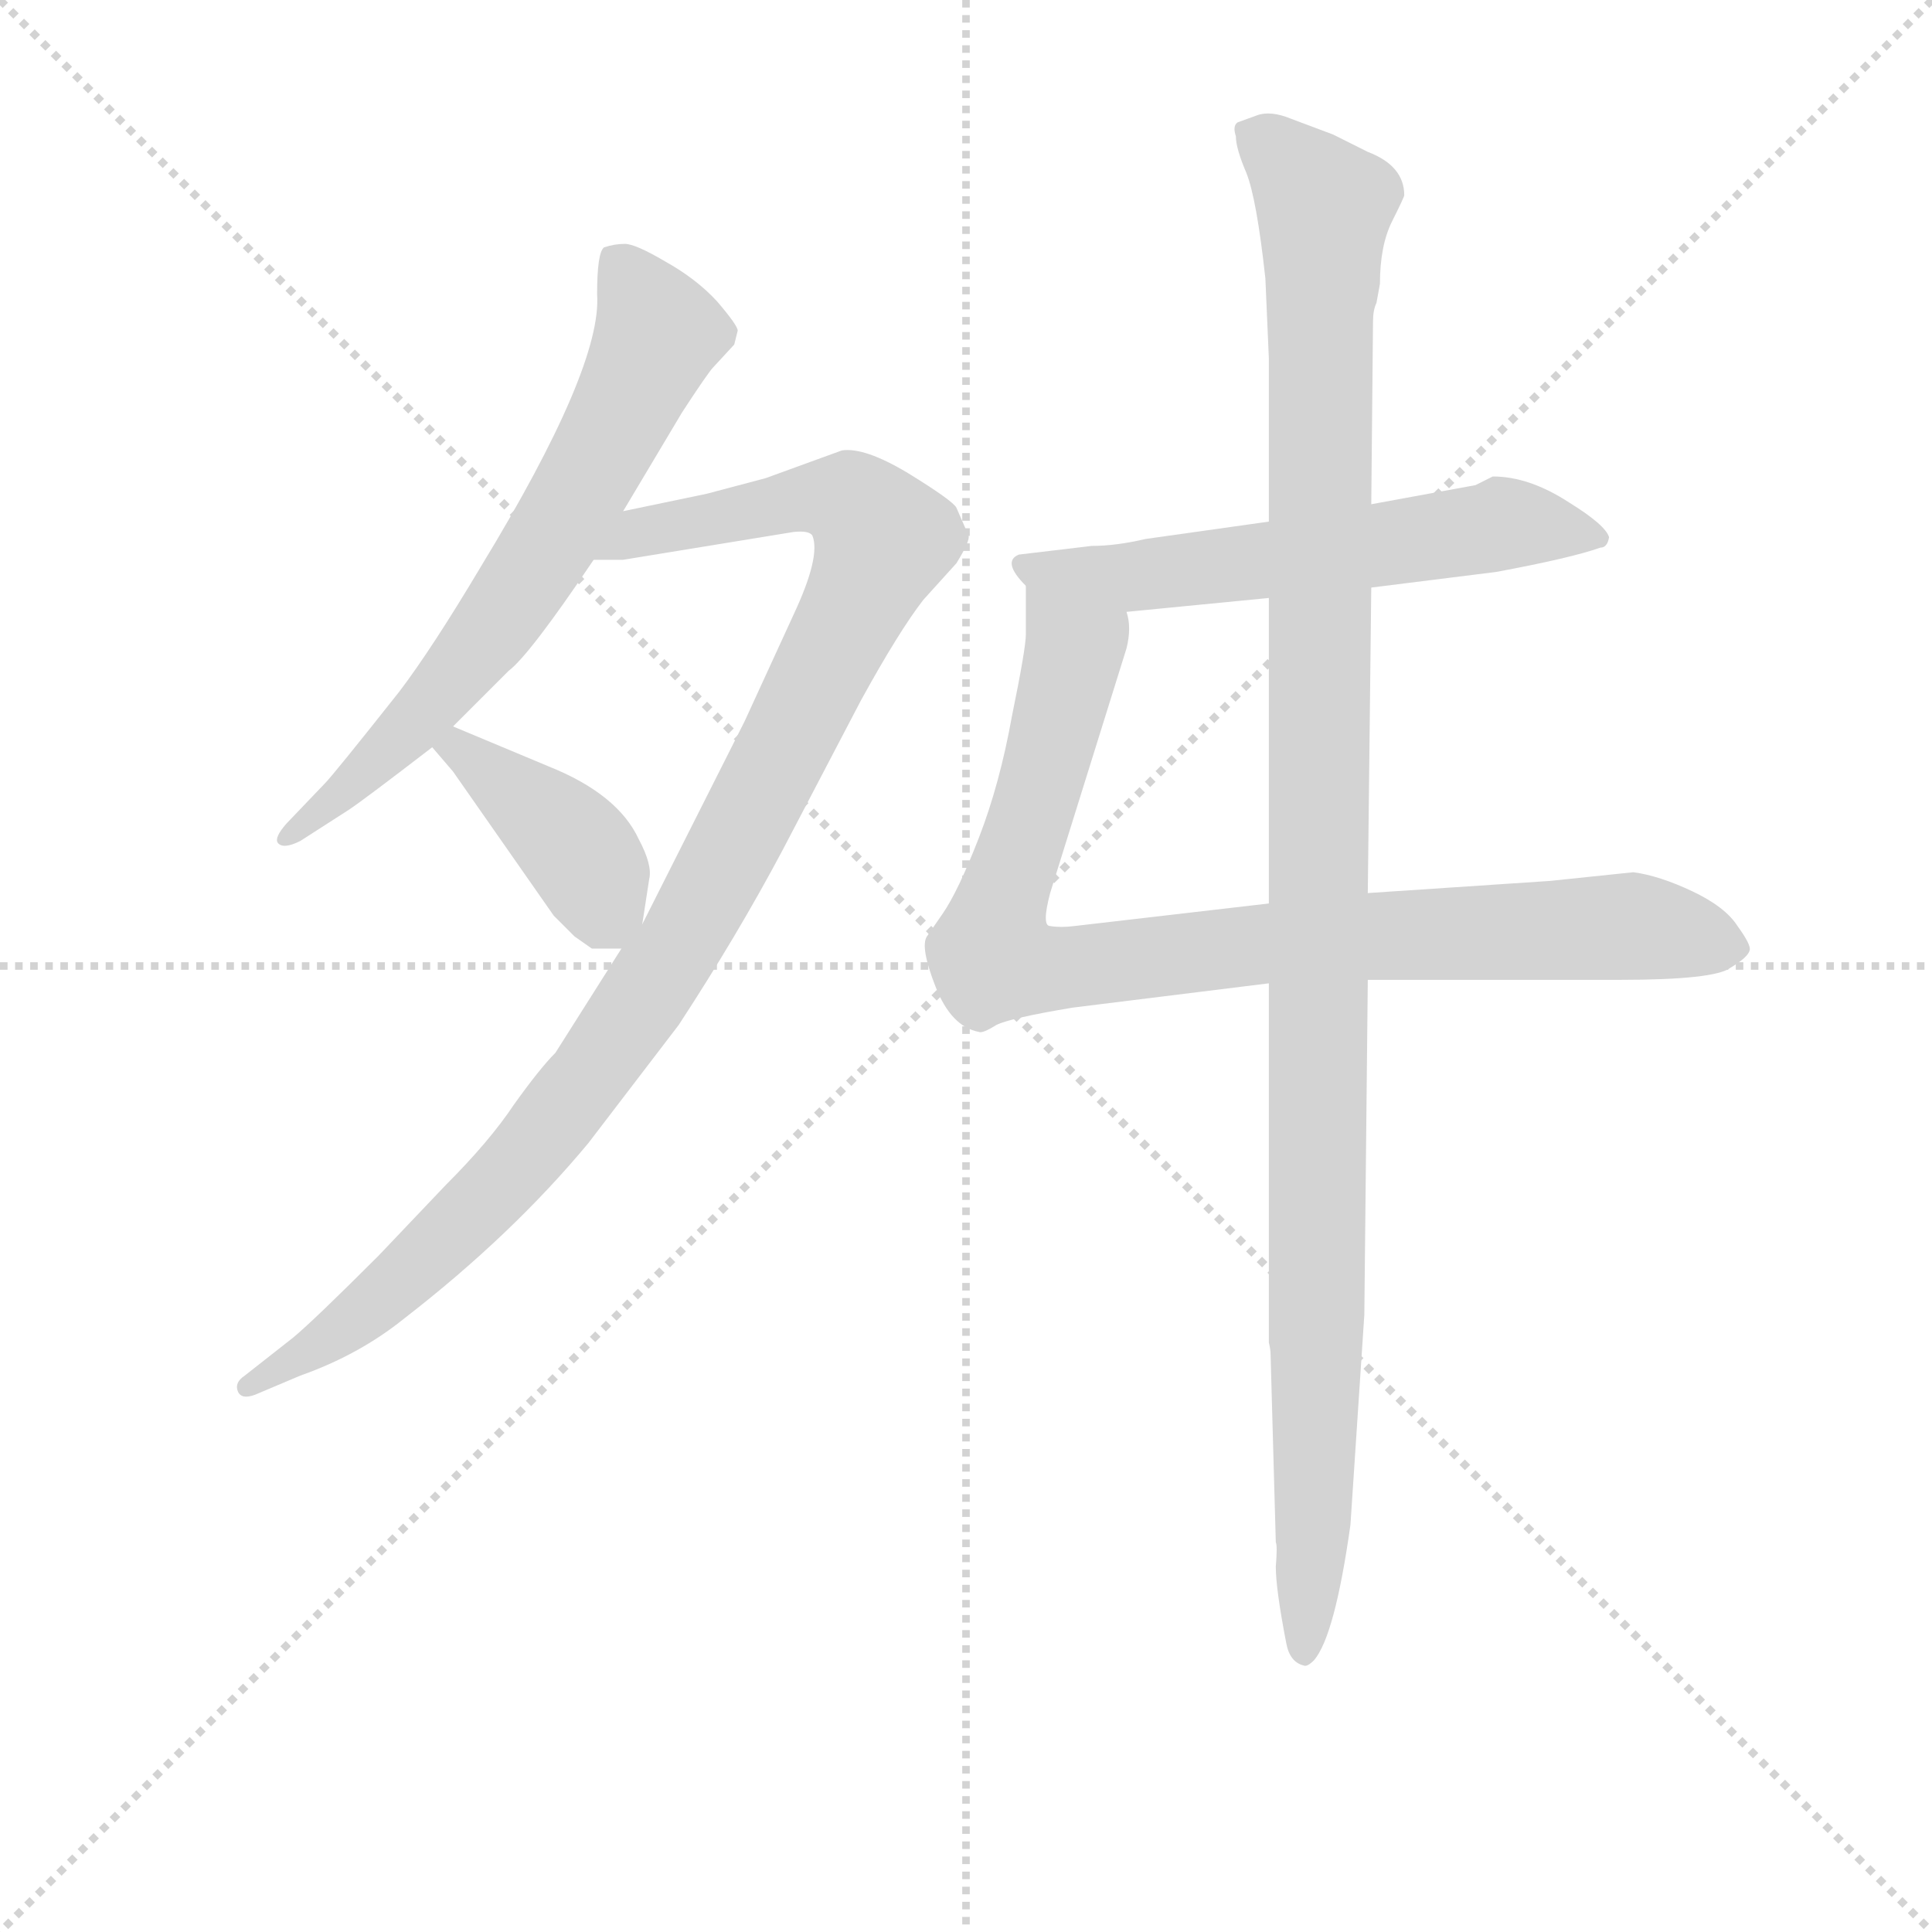 <svg version="1.1" viewBox="0 0 1024 1024" xmlns="http://www.w3.org/2000/svg">
  <g stroke="lightgray" stroke-dasharray="1,1" stroke-width="1" transform="scale(4, 4)">
    <line x1="0" y1="0" x2="256" y2="256"></line>
    <line x1="256" y1="0" x2="0" y2="256"></line>
    <line x1="128" y1="0" x2="128" y2="256"></line>
    <line x1="0" y1="128" x2="256" y2="128"></line>
  </g>
<g transform="scale(0.92, -0.92) translate(60, -900)">
   <style type="text/css">
    @keyframes keyframes0 {
      from {
       stroke: blue;
       stroke-dashoffset: 668;
       stroke-width: 128;
       }
       68% {
       animation-timing-function: step-end;
       stroke: blue;
       stroke-dashoffset: 0;
       stroke-width: 128;
       }
       to {
       stroke: black;
       stroke-width: 1024;
       }
       }
       #make-me-a-hanzi-animation-0 {
         animation: keyframes0 0.794s both;
         animation-delay: 0s;
         animation-timing-function: linear;
       }
    @keyframes keyframes1 {
      from {
       stroke: blue;
       stroke-dashoffset: 1054;
       stroke-width: 128;
       }
       77% {
       animation-timing-function: step-end;
       stroke: blue;
       stroke-dashoffset: 0;
       stroke-width: 128;
       }
       to {
       stroke: black;
       stroke-width: 1024;
       }
       }
       #make-me-a-hanzi-animation-1 {
         animation: keyframes1 1.108s both;
         animation-delay: 0.794s;
         animation-timing-function: linear;
       }
    @keyframes keyframes2 {
      from {
       stroke: blue;
       stroke-dashoffset: 405;
       stroke-width: 128;
       }
       57% {
       animation-timing-function: step-end;
       stroke: blue;
       stroke-dashoffset: 0;
       stroke-width: 128;
       }
       to {
       stroke: black;
       stroke-width: 1024;
       }
       }
       #make-me-a-hanzi-animation-2 {
         animation: keyframes2 0.58s both;
         animation-delay: 1.901s;
         animation-timing-function: linear;
       }
    @keyframes keyframes3 {
      from {
       stroke: blue;
       stroke-dashoffset: 586;
       stroke-width: 128;
       }
       66% {
       animation-timing-function: step-end;
       stroke: blue;
       stroke-dashoffset: 0;
       stroke-width: 128;
       }
       to {
       stroke: black;
       stroke-width: 1024;
       }
       }
       #make-me-a-hanzi-animation-3 {
         animation: keyframes3 0.727s both;
         animation-delay: 2.481s;
         animation-timing-function: linear;
       }
    @keyframes keyframes4 {
      from {
       stroke: blue;
       stroke-dashoffset: 902;
       stroke-width: 128;
       }
       75% {
       animation-timing-function: step-end;
       stroke: blue;
       stroke-dashoffset: 0;
       stroke-width: 128;
       }
       to {
       stroke: black;
       stroke-width: 1024;
       }
       }
       #make-me-a-hanzi-animation-4 {
         animation: keyframes4 0.984s both;
         animation-delay: 3.208s;
         animation-timing-function: linear;
       }
    @keyframes keyframes5 {
      from {
       stroke: blue;
       stroke-dashoffset: 1150;
       stroke-width: 128;
       }
       79% {
       animation-timing-function: step-end;
       stroke: blue;
       stroke-dashoffset: 0;
       stroke-width: 128;
       }
       to {
       stroke: black;
       stroke-width: 1024;
       }
       }
       #make-me-a-hanzi-animation-5 {
         animation: keyframes5 1.186s both;
         animation-delay: 4.192s;
         animation-timing-function: linear;
       }
</style>
<path d="M 299.0 605.5 L 333.0 662.5 Q 348.0 685.5 351.0 688.5 L 363.0 701.5 L 365.0 709.5 Q 365.0 712.5 353.0 726.5 Q 341.0 739.5 323.0 749.5 Q 306.0 759.5 300.0 759.5 Q 294.0 759.5 288.0 757.5 Q 284.0 754.5 284.0 730.5 Q 287.0 688.5 217.0 573.5 Q 189.0 526.5 170.0 501.5 Q 132.0 453.5 127.0 448.5 L 105.0 425.5 Q 98.0 417.5 100.0 414.5 Q 103.0 410.5 113.0 415.5 L 141.0 433.5 Q 150.0 439.5 189.0 469.5 L 201.0 481.5 L 233.0 513.5 Q 245.0 522.5 282.0 577.5 L 299.0 605.5 Z" fill="lightgray"></path> 
<path d="M 425.0 640.5 L 381.0 624.5 L 347.0 615.5 L 299.0 605.5 C 270.0 599.5 252.0 575.5 282.0 577.5 L 299.0 577.5 L 397.0 593.5 Q 406.0 594.5 408.0 591.5 Q 413.0 579.5 397.0 545.5 L 369.0 484.5 L 310.0 367.5 L 298.0 353.5 L 260.0 293.5 Q 251.0 284.5 236.0 263.5 Q 222.0 242.5 197.0 217.5 L 158.0 176.5 Q 121.0 139.5 109.0 129.5 L 81.0 107.5 Q 75.0 103.5 77.0 98.5 Q 79.0 93.5 87.0 96.5 L 113.0 107.5 Q 147.0 119.5 173.0 140.5 Q 235.0 188.5 279.0 241.5 L 331.0 309.5 Q 365.0 361.5 391.0 410.5 L 436.0 496.5 Q 458.0 536.5 472.0 554.5 L 491.0 575.5 Q 499.0 588.5 498.0 591.5 L 491.0 607.5 Q 489.0 611.5 463.0 627.5 Q 438.0 642.5 425.0 640.5 Z" fill="lightgray"></path> 
<path d="M 189.0 469.5 L 201.0 455.5 L 259.0 372.5 L 271.0 360.5 L 281.0 353.5 L 298.0 353.5 C 308.0 353.5 308.0 353.5 310.0 367.5 L 314.0 393.5 Q 316.0 401.5 308.0 416.5 Q 296.0 442.5 256.0 458.5 L 201.0 481.5 C 173.0 493.5 169.0 492.5 189.0 469.5 Z" fill="lightgray"></path> 
<path d="M 730.0 561.5 L 802.0 570.5 Q 845.0 578.5 862.0 584.5 Q 866.0 584.5 867.0 590.5 Q 865.0 597.5 844.0 610.5 Q 821.0 625.5 800.0 625.5 L 790.0 620.5 L 730.0 609.5 L 671.0 599.5 L 600.0 589.5 Q 583.0 585.5 569.0 585.5 L 527.0 580.5 Q 517.0 576.5 531.0 562.5 C 546.0 543.5 559.0 544.5 589.0 547.5 L 671.0 555.5 L 730.0 561.5 Z" fill="lightgray"></path> 
<path d="M 728.0 335.5 L 873.0 335.5 Q 928.0 335.5 937.0 342.5 Q 947.0 348.5 948.0 352.5 Q 949.0 355.5 941.0 366.5 Q 934.0 377.5 915.0 386.5 Q 896.0 395.5 881.0 397.5 L 833.0 392.5 L 728.0 385.5 L 671.0 379.5 L 559.0 366.5 Q 551.0 365.5 545.0 366.5 Q 540.0 366.5 545.0 385.5 L 589.0 526.5 Q 592.0 538.5 589.0 547.5 C 589.0 577.5 531.0 592.5 531.0 562.5 L 531.0 534.5 Q 531.0 526.5 523.0 487.5 Q 516.0 448.5 504.0 417.5 Q 492.0 386.5 483.0 373.5 L 474.0 360.5 Q 470.0 354.5 479.0 331.5 Q 488.0 308.5 504.0 305.5 Q 506.0 304.5 514.0 309.5 Q 522.0 313.5 558.0 319.5 L 671.0 333.5 L 728.0 335.5 Z" fill="lightgray"></path> 
<path d="M 718.0 21.5 L 726.0 142.5 L 728.0 335.5 L 728.0 385.5 L 730.0 561.5 L 730.0 609.5 L 731.0 714.5 Q 731.0 721.5 733.0 725.5 L 735.0 736.5 Q 735.0 758.5 742.0 772.5 Q 749.0 786.5 749.0 787.5 Q 749.0 804.5 728.0 812.5 L 708.0 822.5 L 684.0 831.5 Q 672.0 836.5 664.0 833.5 L 653.0 829.5 Q 650.0 827.5 652.0 821.5 Q 652.0 814.5 658.0 800.5 Q 664.0 785.5 669.0 739.5 L 671.0 693.5 L 671.0 599.5 L 671.0 555.5 L 671.0 379.5 L 671.0 333.5 L 671.0 126.5 Q 672.0 122.5 672.0 119.5 L 675.0 11.5 Q 676.0 9.5 675.0 -2.5 Q 675.0 -15.5 681.0 -46.5 Q 683.0 -57.5 691.0 -59.5 Q 693.0 -60.5 697.0 -56.5 Q 709.0 -42.5 718.0 21.5 Z" fill="lightgray"></path> 
      <clipPath id="make-me-a-hanzi-clip-0">
      <path d="M 299.0 605.5 L 333.0 662.5 Q 348.0 685.5 351.0 688.5 L 363.0 701.5 L 365.0 709.5 Q 365.0 712.5 353.0 726.5 Q 341.0 739.5 323.0 749.5 Q 306.0 759.5 300.0 759.5 Q 294.0 759.5 288.0 757.5 Q 284.0 754.5 284.0 730.5 Q 287.0 688.5 217.0 573.5 Q 189.0 526.5 170.0 501.5 Q 132.0 453.5 127.0 448.5 L 105.0 425.5 Q 98.0 417.5 100.0 414.5 Q 103.0 410.5 113.0 415.5 L 141.0 433.5 Q 150.0 439.5 189.0 469.5 L 201.0 481.5 L 233.0 513.5 Q 245.0 522.5 282.0 577.5 L 299.0 605.5 Z" fill="lightgray"></path>
      </clipPath>
      <path clip-path="url(#make-me-a-hanzi-clip-0)" d="M 295.0 750.5 L 319.0 706.5 L 255.0 583.5 L 171.0 474.5 L 106.0 418.5 " fill="none" id="make-me-a-hanzi-animation-0" stroke-dasharray="540 1080" stroke-linecap="round"></path>

      <clipPath id="make-me-a-hanzi-clip-1">
      <path d="M 425.0 640.5 L 381.0 624.5 L 347.0 615.5 L 299.0 605.5 C 270.0 599.5 252.0 575.5 282.0 577.5 L 299.0 577.5 L 397.0 593.5 Q 406.0 594.5 408.0 591.5 Q 413.0 579.5 397.0 545.5 L 369.0 484.5 L 310.0 367.5 L 298.0 353.5 L 260.0 293.5 Q 251.0 284.5 236.0 263.5 Q 222.0 242.5 197.0 217.5 L 158.0 176.5 Q 121.0 139.5 109.0 129.5 L 81.0 107.5 Q 75.0 103.5 77.0 98.5 Q 79.0 93.5 87.0 96.5 L 113.0 107.5 Q 147.0 119.5 173.0 140.5 Q 235.0 188.5 279.0 241.5 L 331.0 309.5 Q 365.0 361.5 391.0 410.5 L 436.0 496.5 Q 458.0 536.5 472.0 554.5 L 491.0 575.5 Q 499.0 588.5 498.0 591.5 L 491.0 607.5 Q 489.0 611.5 463.0 627.5 Q 438.0 642.5 425.0 640.5 Z" fill="lightgray"></path>
      </clipPath>
      <path clip-path="url(#make-me-a-hanzi-clip-1)" d="M 286.0 581.5 L 308.0 593.5 L 410.0 613.5 L 432.0 609.5 L 449.0 589.5 L 345.0 379.5 L 274.0 272.5 L 168.0 159.5 L 83.0 101.5 " fill="none" id="make-me-a-hanzi-animation-1" stroke-dasharray="926 1852" stroke-linecap="round"></path>

      <clipPath id="make-me-a-hanzi-clip-2">
      <path d="M 189.0 469.5 L 201.0 455.5 L 259.0 372.5 L 271.0 360.5 L 281.0 353.5 L 298.0 353.5 C 308.0 353.5 308.0 353.5 310.0 367.5 L 314.0 393.5 Q 316.0 401.5 308.0 416.5 Q 296.0 442.5 256.0 458.5 L 201.0 481.5 C 173.0 493.5 169.0 492.5 189.0 469.5 Z" fill="lightgray"></path>
      </clipPath>
      <path clip-path="url(#make-me-a-hanzi-clip-2)" d="M 196.0 469.5 L 207.0 466.5 L 269.0 415.5 L 294.0 363.5 " fill="none" id="make-me-a-hanzi-animation-2" stroke-dasharray="277 554" stroke-linecap="round"></path>

      <clipPath id="make-me-a-hanzi-clip-3">
      <path d="M 730.0 561.5 L 802.0 570.5 Q 845.0 578.5 862.0 584.5 Q 866.0 584.5 867.0 590.5 Q 865.0 597.5 844.0 610.5 Q 821.0 625.5 800.0 625.5 L 790.0 620.5 L 730.0 609.5 L 671.0 599.5 L 600.0 589.5 Q 583.0 585.5 569.0 585.5 L 527.0 580.5 Q 517.0 576.5 531.0 562.5 C 546.0 543.5 559.0 544.5 589.0 547.5 L 671.0 555.5 L 730.0 561.5 Z" fill="lightgray"></path>
      </clipPath>
      <path clip-path="url(#make-me-a-hanzi-clip-3)" d="M 533.0 572.5 L 586.0 566.5 L 814.0 598.5 L 860.0 591.5 " fill="none" id="make-me-a-hanzi-animation-3" stroke-dasharray="458 916" stroke-linecap="round"></path>

      <clipPath id="make-me-a-hanzi-clip-4">
      <path d="M 728.0 335.5 L 873.0 335.5 Q 928.0 335.5 937.0 342.5 Q 947.0 348.5 948.0 352.5 Q 949.0 355.5 941.0 366.5 Q 934.0 377.5 915.0 386.5 Q 896.0 395.5 881.0 397.5 L 833.0 392.5 L 728.0 385.5 L 671.0 379.5 L 559.0 366.5 Q 551.0 365.5 545.0 366.5 Q 540.0 366.5 545.0 385.5 L 589.0 526.5 Q 592.0 538.5 589.0 547.5 C 589.0 577.5 531.0 592.5 531.0 562.5 L 531.0 534.5 Q 531.0 526.5 523.0 487.5 Q 516.0 448.5 504.0 417.5 Q 492.0 386.5 483.0 373.5 L 474.0 360.5 Q 470.0 354.5 479.0 331.5 Q 488.0 308.5 504.0 305.5 Q 506.0 304.5 514.0 309.5 Q 522.0 313.5 558.0 319.5 L 671.0 333.5 L 728.0 335.5 Z" fill="lightgray"></path>
      </clipPath>
      <path clip-path="url(#make-me-a-hanzi-clip-4)" d="M 537.0 555.5 L 558.0 527.5 L 512.0 360.5 L 512.0 352.5 L 523.0 343.5 L 543.0 340.5 L 667.0 356.5 L 878.0 366.5 L 936.0 355.5 " fill="none" id="make-me-a-hanzi-animation-4" stroke-dasharray="774 1548" stroke-linecap="round"></path>

      <clipPath id="make-me-a-hanzi-clip-5">
      <path d="M 718.0 21.5 L 726.0 142.5 L 728.0 335.5 L 728.0 385.5 L 730.0 561.5 L 730.0 609.5 L 731.0 714.5 Q 731.0 721.5 733.0 725.5 L 735.0 736.5 Q 735.0 758.5 742.0 772.5 Q 749.0 786.5 749.0 787.5 Q 749.0 804.5 728.0 812.5 L 708.0 822.5 L 684.0 831.5 Q 672.0 836.5 664.0 833.5 L 653.0 829.5 Q 650.0 827.5 652.0 821.5 Q 652.0 814.5 658.0 800.5 Q 664.0 785.5 669.0 739.5 L 671.0 693.5 L 671.0 599.5 L 671.0 555.5 L 671.0 379.5 L 671.0 333.5 L 671.0 126.5 Q 672.0 122.5 672.0 119.5 L 675.0 11.5 Q 676.0 9.5 675.0 -2.5 Q 675.0 -15.5 681.0 -46.5 Q 683.0 -57.5 691.0 -59.5 Q 693.0 -60.5 697.0 -56.5 Q 709.0 -42.5 718.0 21.5 Z" fill="lightgray"></path>
      </clipPath>
      <path clip-path="url(#make-me-a-hanzi-clip-5)" d="M 661.0 824.5 L 703.0 780.5 L 699.0 106.5 L 691.0 -52.5 " fill="none" id="make-me-a-hanzi-animation-5" stroke-dasharray="1022 2044" stroke-linecap="round"></path>

</g>
</svg>
